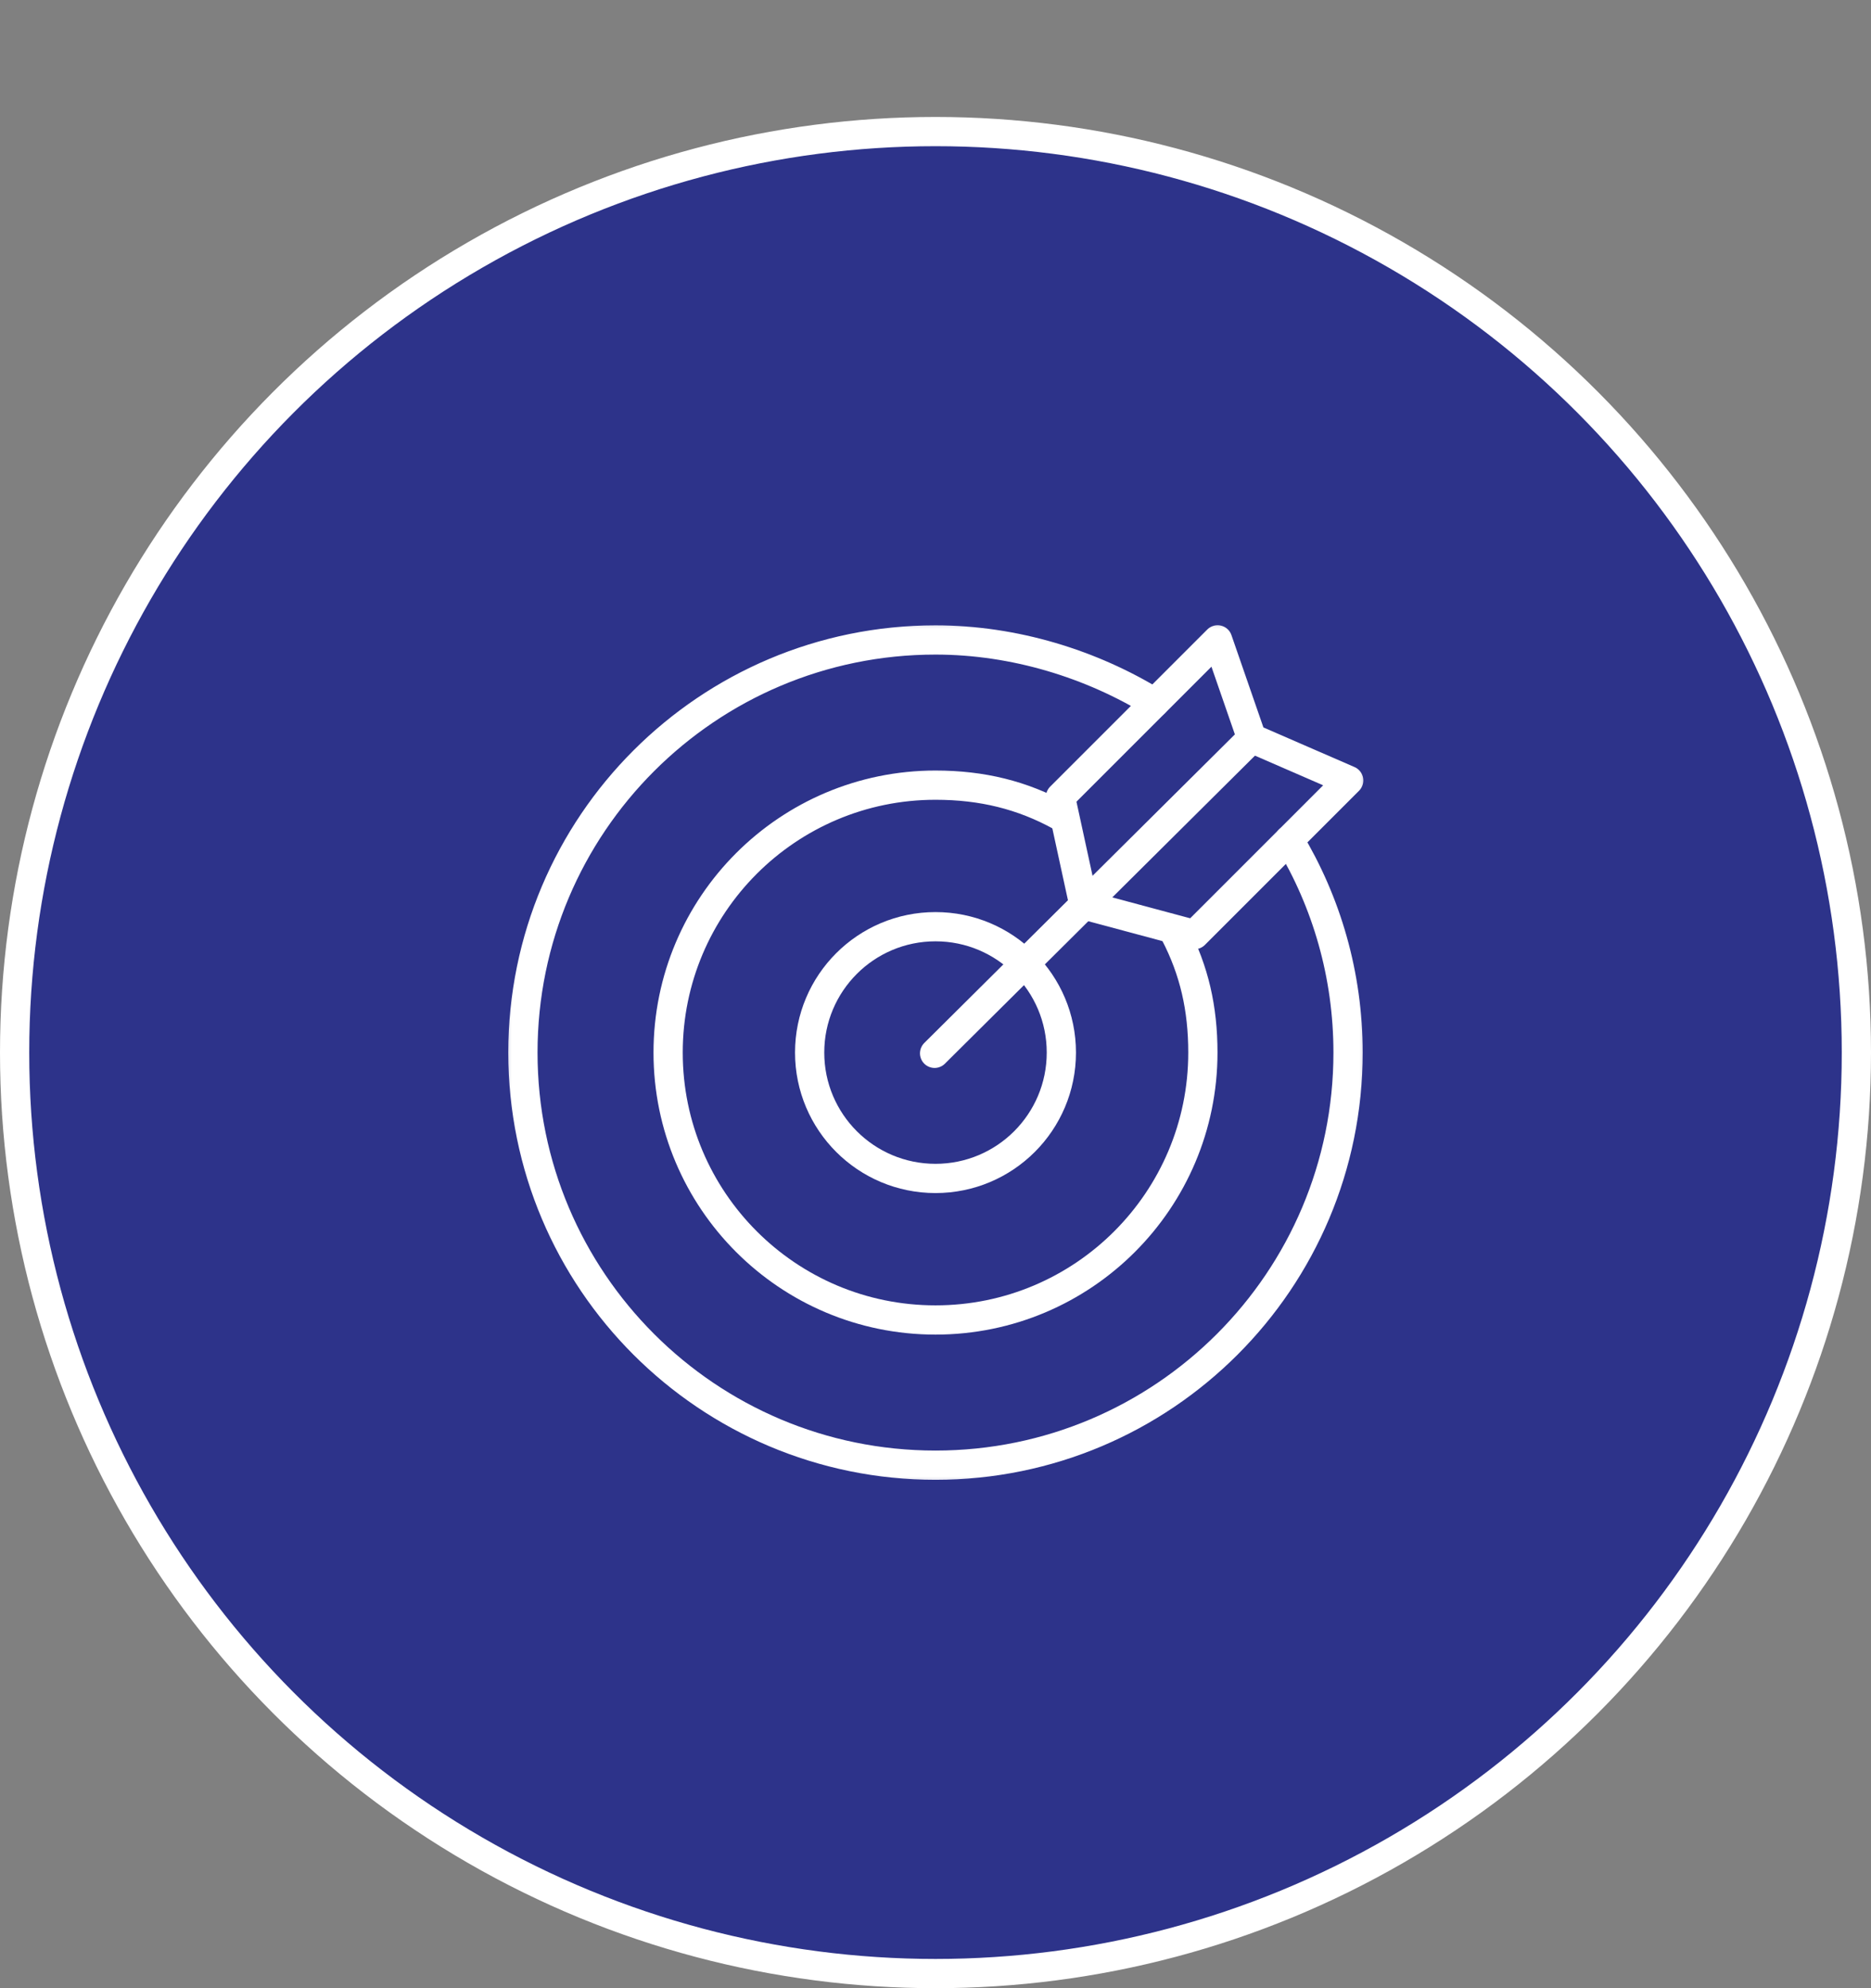 <svg width="64" height="68" viewBox="0 0 64 68" fill="none" xmlns="http://www.w3.org/2000/svg">
<rect x="0" y="0" width="64" height="68" fill="#808080" stroke="none"/>
<circle cx="32" cy="36" r="31.5" fill="#2D338A" stroke="white"/>
<g clip-path="url(#clip0_2354_1680)">
<mask id="mask0_2354_1680" style="mask-type:luminance" maskUnits="userSpaceOnUse" x="17" y="21" width="30" height="30">
<path d="M17 21H47V51H17V21Z" fill="white"/>
</mask>
<g mask="url(#mask0_2354_1680)">
<path d="M44.096 28.73C45.375 30.853 46.112 33.341 46.112 36C46.112 43.794 39.794 50.112 32 50.112C24.206 50.112 17.887 43.794 17.887 36C17.887 28.206 24.206 21.888 32 21.888C34.708 21.888 37.347 22.716 39.495 24.038" stroke="white" stroke-miterlimit="10" stroke-linecap="round" stroke-linejoin="round"/>
<path d="M40.195 31.933C40.848 33.192 41.146 34.484 41.146 36C41.146 41.051 37.051 45.146 32 45.146C26.949 45.146 22.854 41.051 22.854 36C22.854 30.949 26.949 26.854 32 26.854C33.596 26.854 34.969 27.194 36.275 27.912" stroke="white" stroke-miterlimit="10" stroke-linecap="round" stroke-linejoin="round"/>
<path d="M36.305 36C36.305 38.378 34.378 40.305 32 40.305C29.622 40.305 27.695 38.378 27.695 36C27.695 33.622 29.622 31.695 32 31.695C34.378 31.695 36.305 33.622 36.305 36Z" stroke="white" stroke-miterlimit="10" stroke-linecap="round" stroke-linejoin="round"/>
<path d="M31.969 36.026L42.816 25.251" stroke="white" stroke-miterlimit="10" stroke-linecap="round" stroke-linejoin="round"/>
<path d="M42.816 25.251L41.65 21.884L36.275 27.259L37.077 30.95L40.861 31.965L46.133 26.693L42.816 25.251Z" stroke="white" stroke-miterlimit="10" stroke-linecap="round" stroke-linejoin="round"/>
</g>
</g>
<defs>
<clipPath id="clip0_2354_1680">
<rect width="30" height="30" fill="white" transform="translate(17 21)"/>
</clipPath>
</defs>
</svg>
